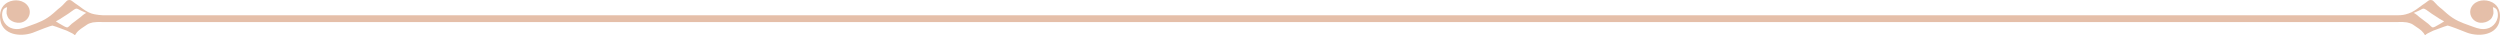 <svg viewBox="0 0 1062 15" fill="none" xmlns="http://www.w3.org/2000/svg">
<path opacity="0.8" fill-rule="evenodd" clip-rule="evenodd" d="M1047.16 13.554C1046.1 13.093 1040.28 10.851 1039.74 10.851C1038.84 11.074 1037.63 11.537 1036.36 12.022C1035.48 12.358 1034.58 12.705 1033.73 12.988C1033.44 13.133 1033.13 13.278 1032.81 13.424C1031.75 13.913 1030.65 14.419 1030.19 15C1029.86 14.434 1029.2 13.526 1028.72 13.114C1027.74 12.279 1027.5 12.12 1026.58 11.514C1026.48 11.446 1026.37 11.372 1026.25 11.291C1025.93 11.077 1025.67 10.901 1025.46 10.753C1024.45 10.062 1024.35 9.992 1022.5 9.515C1021.5 9.342 1019.83 9.32 1019.83 9.342C1019.83 9.342 1019.2 9.347 1018.23 9.372H43.671V9.37L42.166 9.342C42.166 9.342 40.495 9.342 39.496 9.515C37.649 9.992 37.548 10.062 36.544 10.753C36.33 10.901 36.074 11.077 35.752 11.291C35.63 11.372 35.518 11.446 35.416 11.514C34.5 12.12 34.261 12.279 33.28 13.114C32.796 13.526 32.144 14.434 31.81 15C31.347 14.419 30.25 13.913 29.191 13.424C28.874 13.278 28.561 13.133 28.269 12.988C27.42 12.705 26.515 12.358 25.636 12.021C24.372 11.537 23.163 11.074 22.256 10.851C21.721 10.851 15.902 13.093 14.84 13.554C9.775 15.754 2.279 15.251 0.409 9.72C-0.415 6.835 -0.092 3.539 2.28 1.651C4.739 -0.308 8.929 -0.479 11.267 1.859C14.093 4.685 12.334 9.206 8.493 9.657C7.112 9.819 5.353 9.405 3.95 8.148C3.95 8.148 3.215 7.519 2.814 5.863C2.72 4.767 2.896 3.797 2.982 3.329C3.017 3.135 3.036 3.028 3.014 3.034C1.947 3.313 1.252 3.855 1.01 5.131C0.342 8.651 2.757 11.577 5.553 12.171C7.624 12.611 9.208 12.171 11.299 11.417C11.759 11.251 12.203 11.093 12.631 10.94C16.544 9.547 19.227 8.592 22.523 5.764C23.011 5.346 23.481 4.923 23.881 4.565C24.193 4.284 24.462 4.043 24.661 3.873C26.283 2.66 27.09 1.746 27.649 1.112C28.195 0.494 28.505 0.142 29.108 0.039C29.919 -0.101 30.225 0.134 31.063 0.777C31.499 1.11 32.078 1.554 32.946 2.113C33.443 2.461 33.894 2.797 34.327 3.118C35.697 4.138 36.877 5.016 38.727 5.683C40.657 6.379 43.769 6.488 43.769 6.488H1018.23C1020.15 6.488 1021.34 6.379 1023.27 5.683C1025.12 5.016 1026.3 4.138 1027.67 3.118C1028.11 2.796 1028.56 2.461 1029.05 2.113C1029.92 1.554 1030.5 1.11 1030.94 0.777C1031.77 0.134 1032.08 -0.101 1032.89 0.039C1033.49 0.142 1033.8 0.494 1034.35 1.112C1034.91 1.746 1035.72 2.66 1037.34 3.873C1037.54 4.043 1037.81 4.284 1038.12 4.564C1038.52 4.923 1038.99 5.346 1039.48 5.764C1042.77 8.592 1045.46 9.547 1049.37 10.94C1049.8 11.093 1050.24 11.251 1050.7 11.417C1052.79 12.171 1054.38 12.611 1056.45 12.171C1059.24 11.577 1061.66 8.651 1060.99 5.131C1060.75 3.855 1060.05 3.313 1058.99 3.034C1058.96 3.028 1058.98 3.135 1059.02 3.329C1059.1 3.797 1059.28 4.767 1059.19 5.863C1058.79 7.519 1058.05 8.148 1058.05 8.148C1056.65 9.405 1054.89 9.819 1053.51 9.657C1049.67 9.206 1047.91 4.685 1050.73 1.859C1053.07 -0.479 1057.26 -0.308 1059.72 1.651C1062.09 3.539 1062.41 6.835 1061.59 9.72C1059.72 15.251 1052.23 15.754 1047.16 13.554ZM1034 11.5C1034.12 11.45 1034.25 11.396 1034.4 11.354C1035.07 10.963 1035.45 10.758 1035.79 10.575C1036.16 10.375 1036.48 10.203 1037.07 9.845C1037.22 9.756 1037.35 9.664 1037.48 9.572C1037.71 9.412 1037.94 9.25 1038.27 9.091C1037.88 8.852 1037.5 8.644 1037.14 8.447C1036.54 8.115 1036 7.815 1035.53 7.456C1034.89 7.065 1034.48 6.794 1034.07 6.519C1033.75 6.308 1033.43 6.095 1033 5.822C1032.46 5.488 1031.2 4.58 1030.79 4.25C1029.7 3.511 1029.49 3.595 1028.96 3.804C1028.91 3.826 1028.85 3.849 1028.79 3.873C1028.79 3.873 1028.05 4.313 1027.45 4.565C1026.97 4.766 1026.69 4.89 1026.26 5.085C1026.02 5.194 1025.72 5.327 1025.31 5.508C1026.11 5.696 1027.78 7.268 1027.78 7.268C1027.88 7.329 1028.22 7.589 1028.66 7.926C1029.11 8.277 1029.68 8.713 1030.19 9.091L1030.35 9.211C1031.34 9.94 1031.74 10.239 1032.66 11.165C1033.29 11.801 1033.59 11.676 1034 11.5ZM27.601 11.354C27.749 11.396 27.877 11.45 27.995 11.5C28.411 11.676 28.708 11.802 29.338 11.165C30.256 10.239 30.66 9.94 31.647 9.211L31.81 9.091C32.322 8.713 32.886 8.278 33.343 7.926C33.779 7.59 34.117 7.329 34.215 7.268C34.215 7.268 35.885 5.696 36.687 5.508C36.278 5.327 35.984 5.194 35.74 5.085C35.306 4.89 35.03 4.766 34.549 4.565C33.948 4.313 33.213 3.873 33.213 3.873C33.15 3.849 33.091 3.826 33.036 3.804C32.51 3.595 32.297 3.511 31.209 4.25C30.801 4.58 29.537 5.488 29.004 5.822C28.569 6.095 28.247 6.308 27.93 6.519C27.515 6.794 27.108 7.065 26.465 7.456C26.004 7.815 25.459 8.115 24.855 8.447C24.498 8.644 24.12 8.852 23.726 9.091C24.064 9.25 24.294 9.412 24.519 9.572C24.65 9.664 24.779 9.756 24.928 9.845C25.521 10.203 25.841 10.375 26.211 10.575C26.549 10.758 26.93 10.963 27.601 11.354Z" fill="#DEAF94"/>
</svg>
